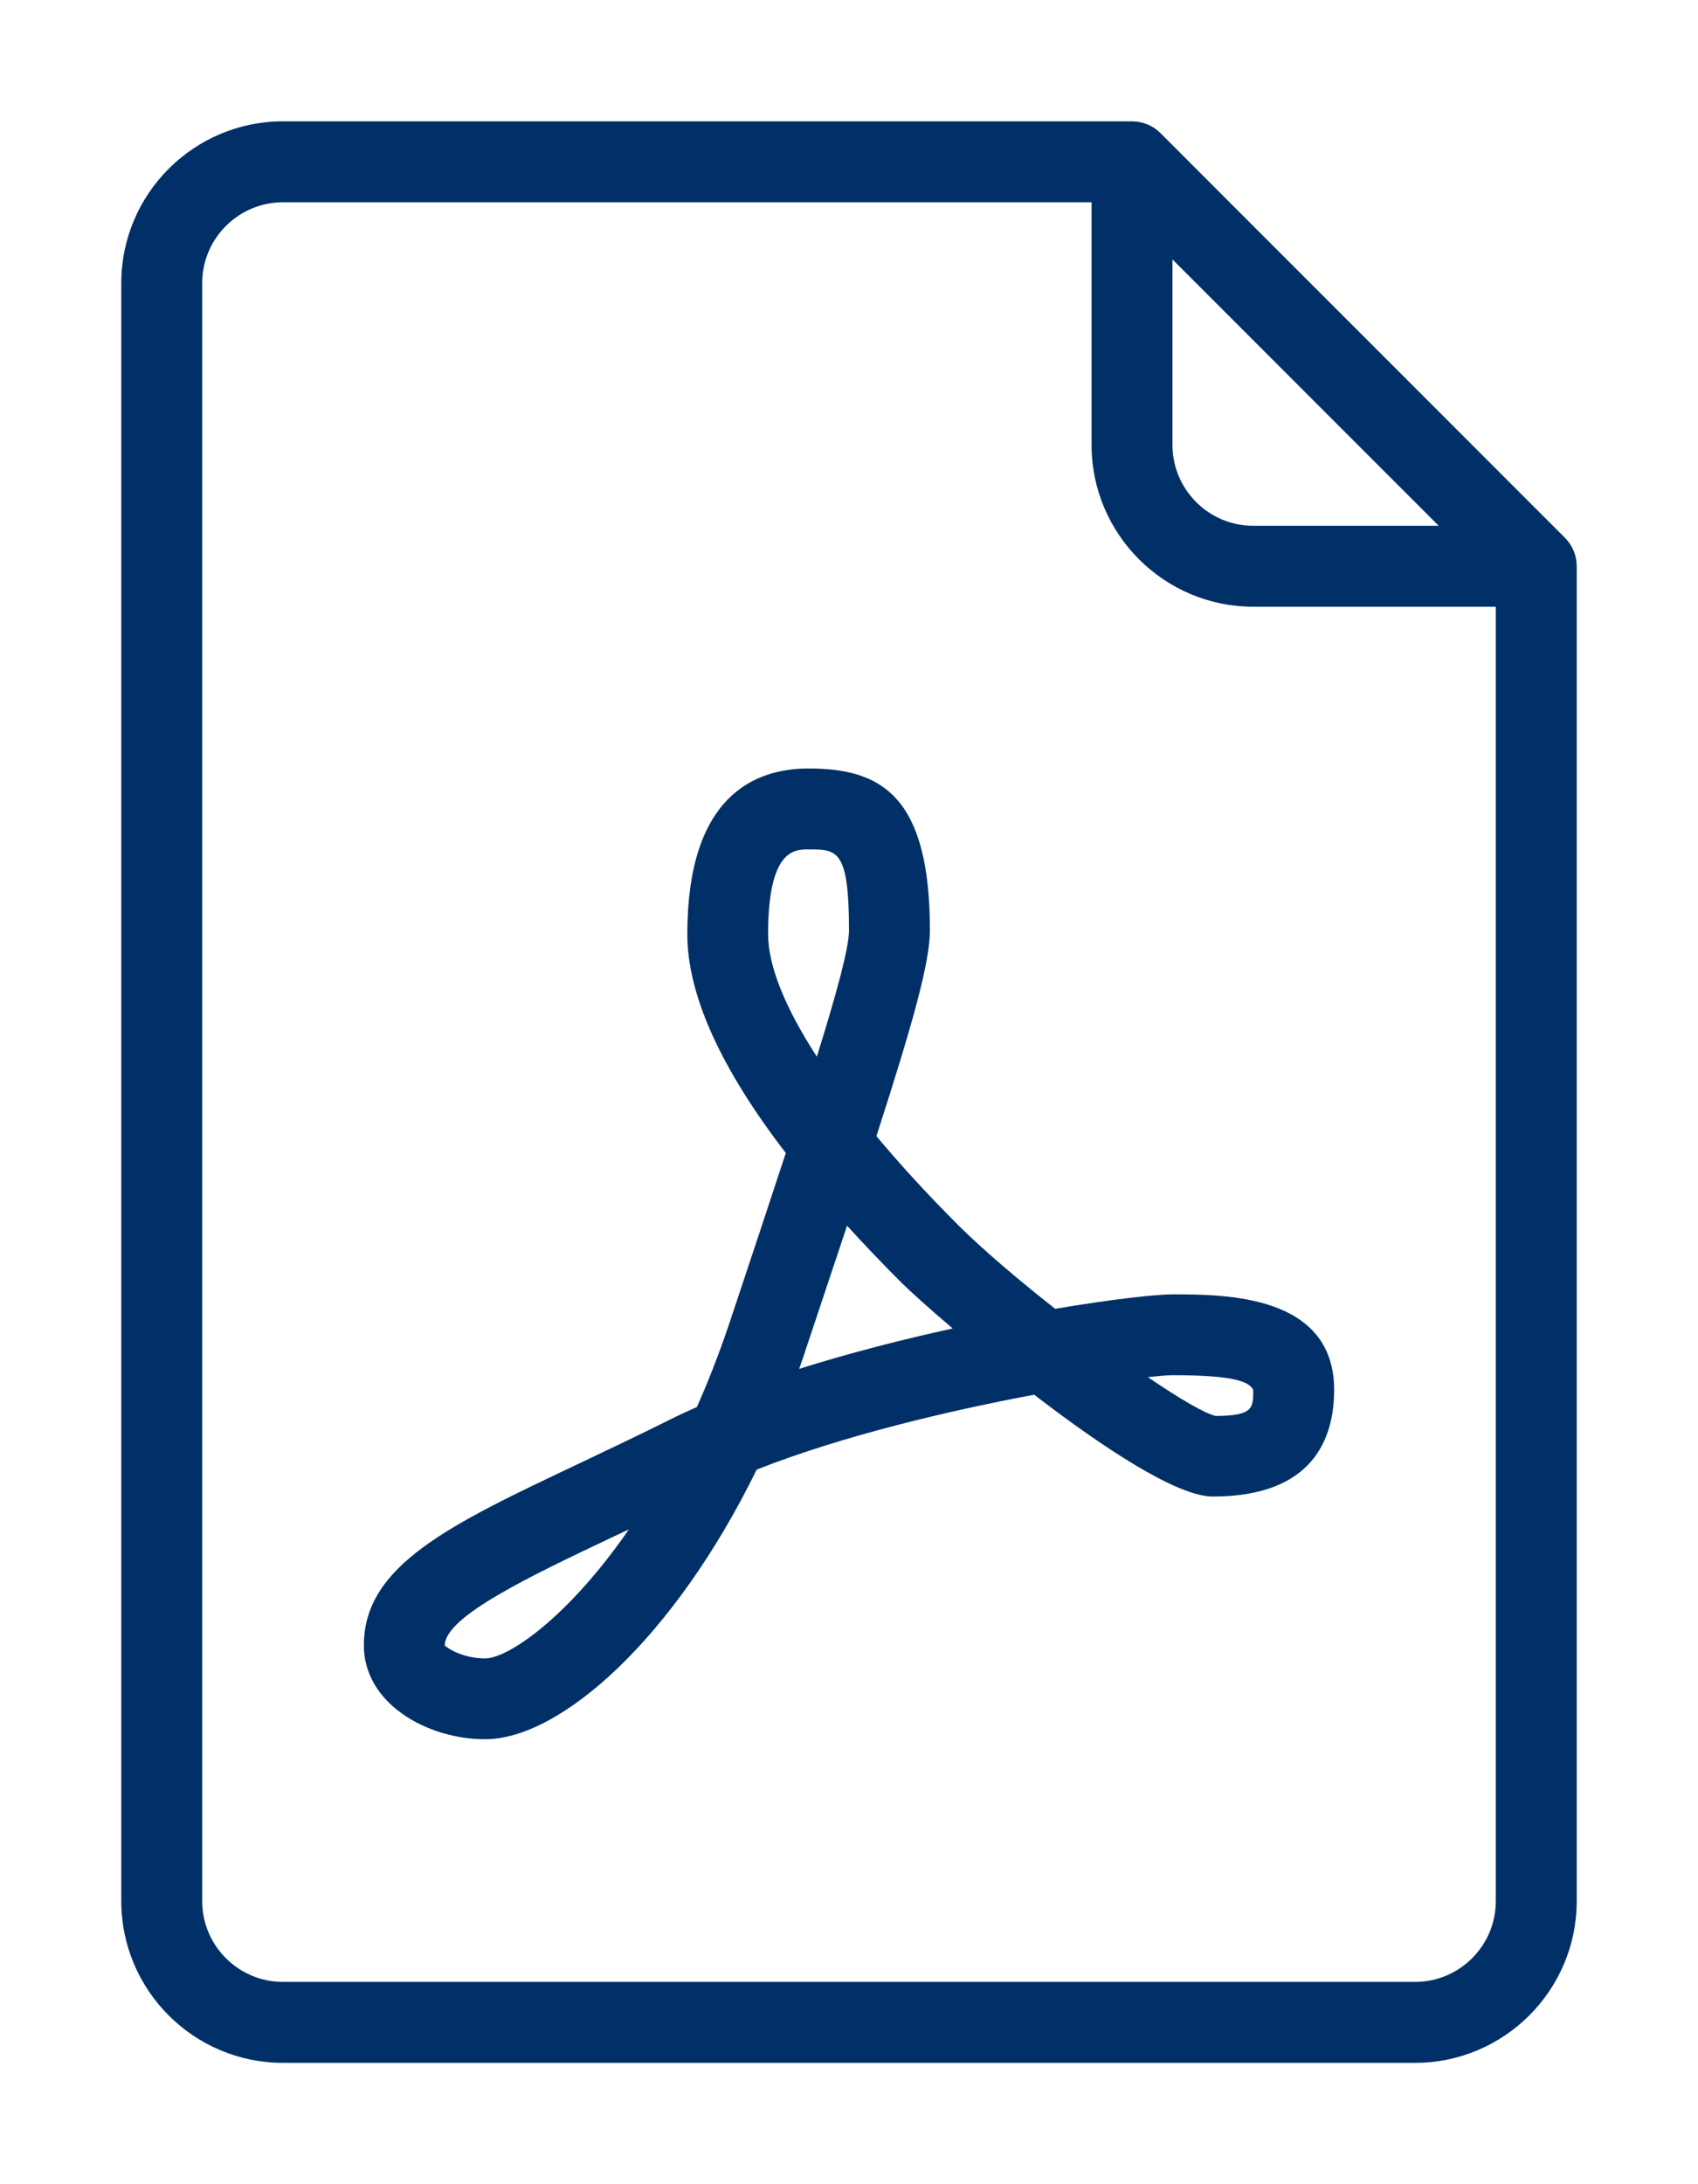 <svg width="14" height="18" viewBox="0 0 14 18" fill="none" xmlns="http://www.w3.org/2000/svg">
<path d="M12.902 4.431L9.569 1.098C9.507 1.035 9.422 1 9.333 1H2.333C1.598 1 1 1.598 1 2.333V15.667C1 16.402 1.598 17 2.333 17H11.667C12.402 17 13 16.402 13 15.667V4.667C13 4.578 12.965 4.494 12.902 4.431ZM9.667 2.138L11.862 4.333H10.333C9.966 4.333 9.667 4.034 9.667 3.667V2.138ZM12.333 15.667C12.333 16.034 12.034 16.333 11.667 16.333H2.333C1.966 16.333 1.667 16.034 1.667 15.667V2.333C1.667 1.966 1.966 1.667 2.333 1.667H9V3.667C9 4.402 9.598 5 10.333 5H12.333V15.667Z" fill="#003067"/>
<path d="M8.7 10.786C8.391 10.543 8.098 10.293 7.902 10.098C7.648 9.844 7.422 9.598 7.226 9.363C7.532 8.416 7.667 7.927 7.667 7.667C7.667 6.56 7.267 6.333 6.667 6.333C6.211 6.333 5.667 6.57 5.667 7.699C5.667 8.196 5.939 8.8 6.479 9.502C6.347 9.905 6.192 10.37 6.017 10.895C5.933 11.146 5.842 11.379 5.746 11.595C5.667 11.63 5.591 11.665 5.518 11.702C5.253 11.834 5.001 11.953 4.768 12.064C3.703 12.568 3 12.901 3 13.56C3 14.037 3.519 14.333 4 14.333C4.62 14.333 5.556 13.505 6.239 12.111C6.949 11.831 7.831 11.624 8.527 11.494C9.085 11.923 9.701 12.333 10 12.333C10.826 12.333 11 11.855 11 11.455C11 10.667 10.1 10.667 9.667 10.667C9.532 10.667 9.172 10.706 8.7 10.786ZM4 13.667C3.81 13.667 3.681 13.577 3.667 13.56C3.667 13.323 4.371 12.989 5.053 12.666C5.096 12.646 5.14 12.625 5.185 12.604C4.684 13.33 4.189 13.667 4 13.667ZM6.333 7.699C6.333 7 6.55 7 6.667 7C6.902 7 7 7 7 7.667C7 7.807 6.906 8.159 6.735 8.708C6.473 8.305 6.333 7.959 6.333 7.699ZM6.589 11.281C6.61 11.223 6.63 11.165 6.649 11.105C6.773 10.734 6.884 10.401 6.984 10.101C7.122 10.253 7.271 10.409 7.431 10.569C7.494 10.632 7.648 10.772 7.855 10.948C7.444 11.038 7.007 11.149 6.589 11.281ZM10.333 11.455C10.333 11.604 10.333 11.667 10.024 11.669C9.933 11.649 9.723 11.525 9.464 11.349C9.558 11.339 9.628 11.333 9.667 11.333C10.159 11.333 10.299 11.382 10.333 11.455Z" fill="#003067"/>
</svg>
